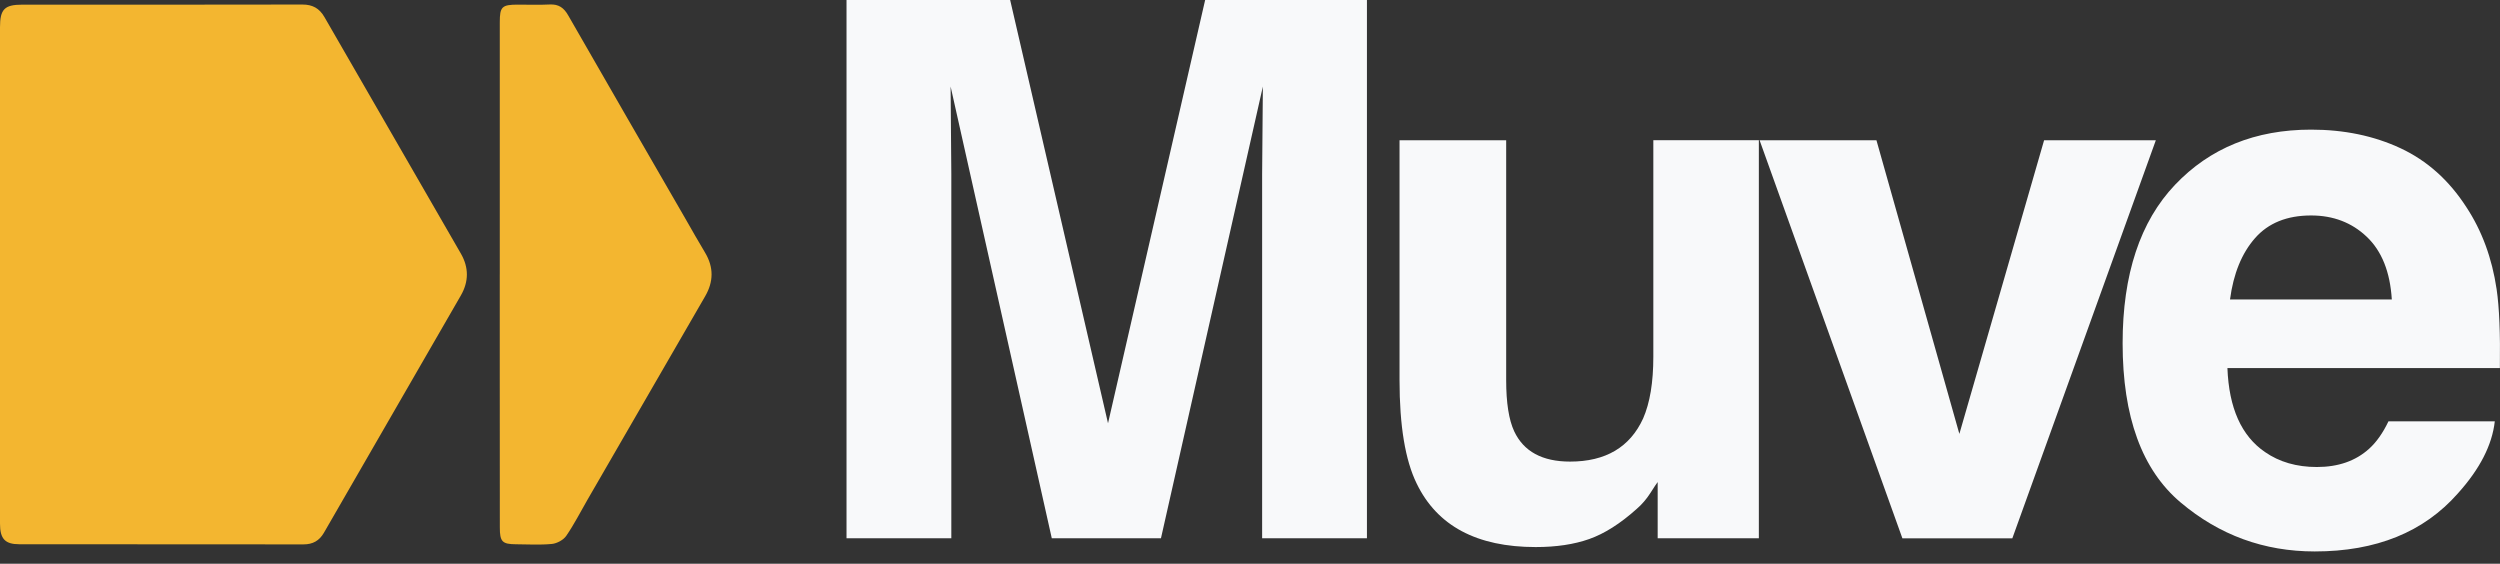 <svg width="102" height="23" viewBox="0 0 102 23" fill="none" xmlns="http://www.w3.org/2000/svg">
<rect x="0" y="0" width="102" height="23" fill="#333333" stroke="none"/>
<path d="M38.814 21.962H34.538V0H41.214L45.207 17.27L49.17 0H55.771V21.962H51.495V7.107C51.495 6.68 51.501 6.082 51.51 5.312C51.519 4.543 51.525 3.949 51.525 3.531L47.367 21.962H42.913L38.785 3.531C38.785 3.947 38.79 4.541 38.799 5.312C38.808 6.082 38.814 6.68 38.814 7.107V21.962Z" fill="#F8F9FA"/>
<path d="M67.633 19.668C67.593 19.717 67.494 19.867 67.335 20.116C67.176 20.364 66.988 20.583 66.769 20.771C66.104 21.367 65.459 21.774 64.84 21.993C64.219 22.212 63.492 22.32 62.657 22.32C60.254 22.32 58.635 21.456 57.8 19.728C57.333 18.775 57.101 17.369 57.101 15.511V5.723H61.452V15.511C61.452 16.435 61.561 17.129 61.779 17.597C62.166 18.421 62.926 18.833 64.058 18.833C65.508 18.833 66.502 18.247 67.039 17.074C67.317 16.439 67.456 15.599 67.456 14.556V5.721H71.761V21.962H67.633V19.668Z" fill="#F8F9FA"/>
<path d="M71.792 5.723H76.559L79.942 17.703L83.399 5.723H87.958L82.103 21.964H77.618L71.792 5.723Z" fill="#F8F9FA"/>
<path d="M101.787 17.194C101.678 18.159 101.177 19.136 100.282 20.13C98.892 21.71 96.945 22.499 94.441 22.499C92.375 22.499 90.552 21.834 88.972 20.502C87.392 19.171 86.603 17.006 86.603 14.005C86.603 11.194 87.316 9.039 88.742 7.539C90.167 6.04 92.017 5.289 94.293 5.289C95.643 5.289 96.861 5.543 97.944 6.049C99.027 6.555 99.92 7.355 100.625 8.447C101.261 9.412 101.674 10.528 101.862 11.799C101.972 12.544 102.015 13.616 101.995 15.017H90.879C90.939 16.646 91.451 17.788 92.413 18.444C93 18.851 93.705 19.054 94.528 19.054C95.403 19.054 96.112 18.805 96.66 18.309C96.958 18.04 97.221 17.668 97.449 17.191H101.785L101.787 17.194ZM97.586 12.217C97.517 11.096 97.177 10.243 96.565 9.662C95.955 9.081 95.197 8.791 94.293 8.791C93.31 8.791 92.547 9.099 92.006 9.715C91.465 10.33 91.124 11.165 90.985 12.217H97.586Z" fill="#F8F9FA"/>
<path d="M0 11.197C0 7.836 0 4.473 0 1.112C0 0.376 0.184 0.19 0.908 0.19C4.718 0.19 8.53 0.194 12.34 0.185C12.757 0.185 13.032 0.342 13.237 0.696C15.091 3.914 16.95 7.129 18.804 10.347C19.131 10.914 19.129 11.487 18.804 12.053C16.941 15.283 15.076 18.51 13.215 21.738C13.027 22.063 12.76 22.212 12.38 22.211C8.515 22.205 4.65 22.211 0.784 22.205C0.203 22.205 0 21.982 0 21.363C0 17.975 0 14.585 0 11.197Z" fill="#F3B630"/>
<path d="M20.391 11.199C20.391 7.771 20.391 4.34 20.391 0.912C20.391 0.273 20.477 0.19 21.126 0.189C21.56 0.189 21.997 0.205 22.432 0.183C22.791 0.165 23.005 0.316 23.18 0.623C24.77 3.396 26.371 6.163 27.97 8.932C28.235 9.392 28.494 9.855 28.768 10.309C29.124 10.905 29.115 11.493 28.771 12.087C27.17 14.854 25.57 17.621 23.97 20.388C23.683 20.883 23.425 21.396 23.102 21.864C22.985 22.032 22.724 22.173 22.516 22.193C22.03 22.24 21.537 22.209 21.047 22.206C20.494 22.202 20.393 22.102 20.393 21.524C20.39 19.279 20.39 17.035 20.39 14.788C20.39 13.59 20.39 12.393 20.39 11.195L20.391 11.199Z" fill="#F3B630"/>
</svg>
